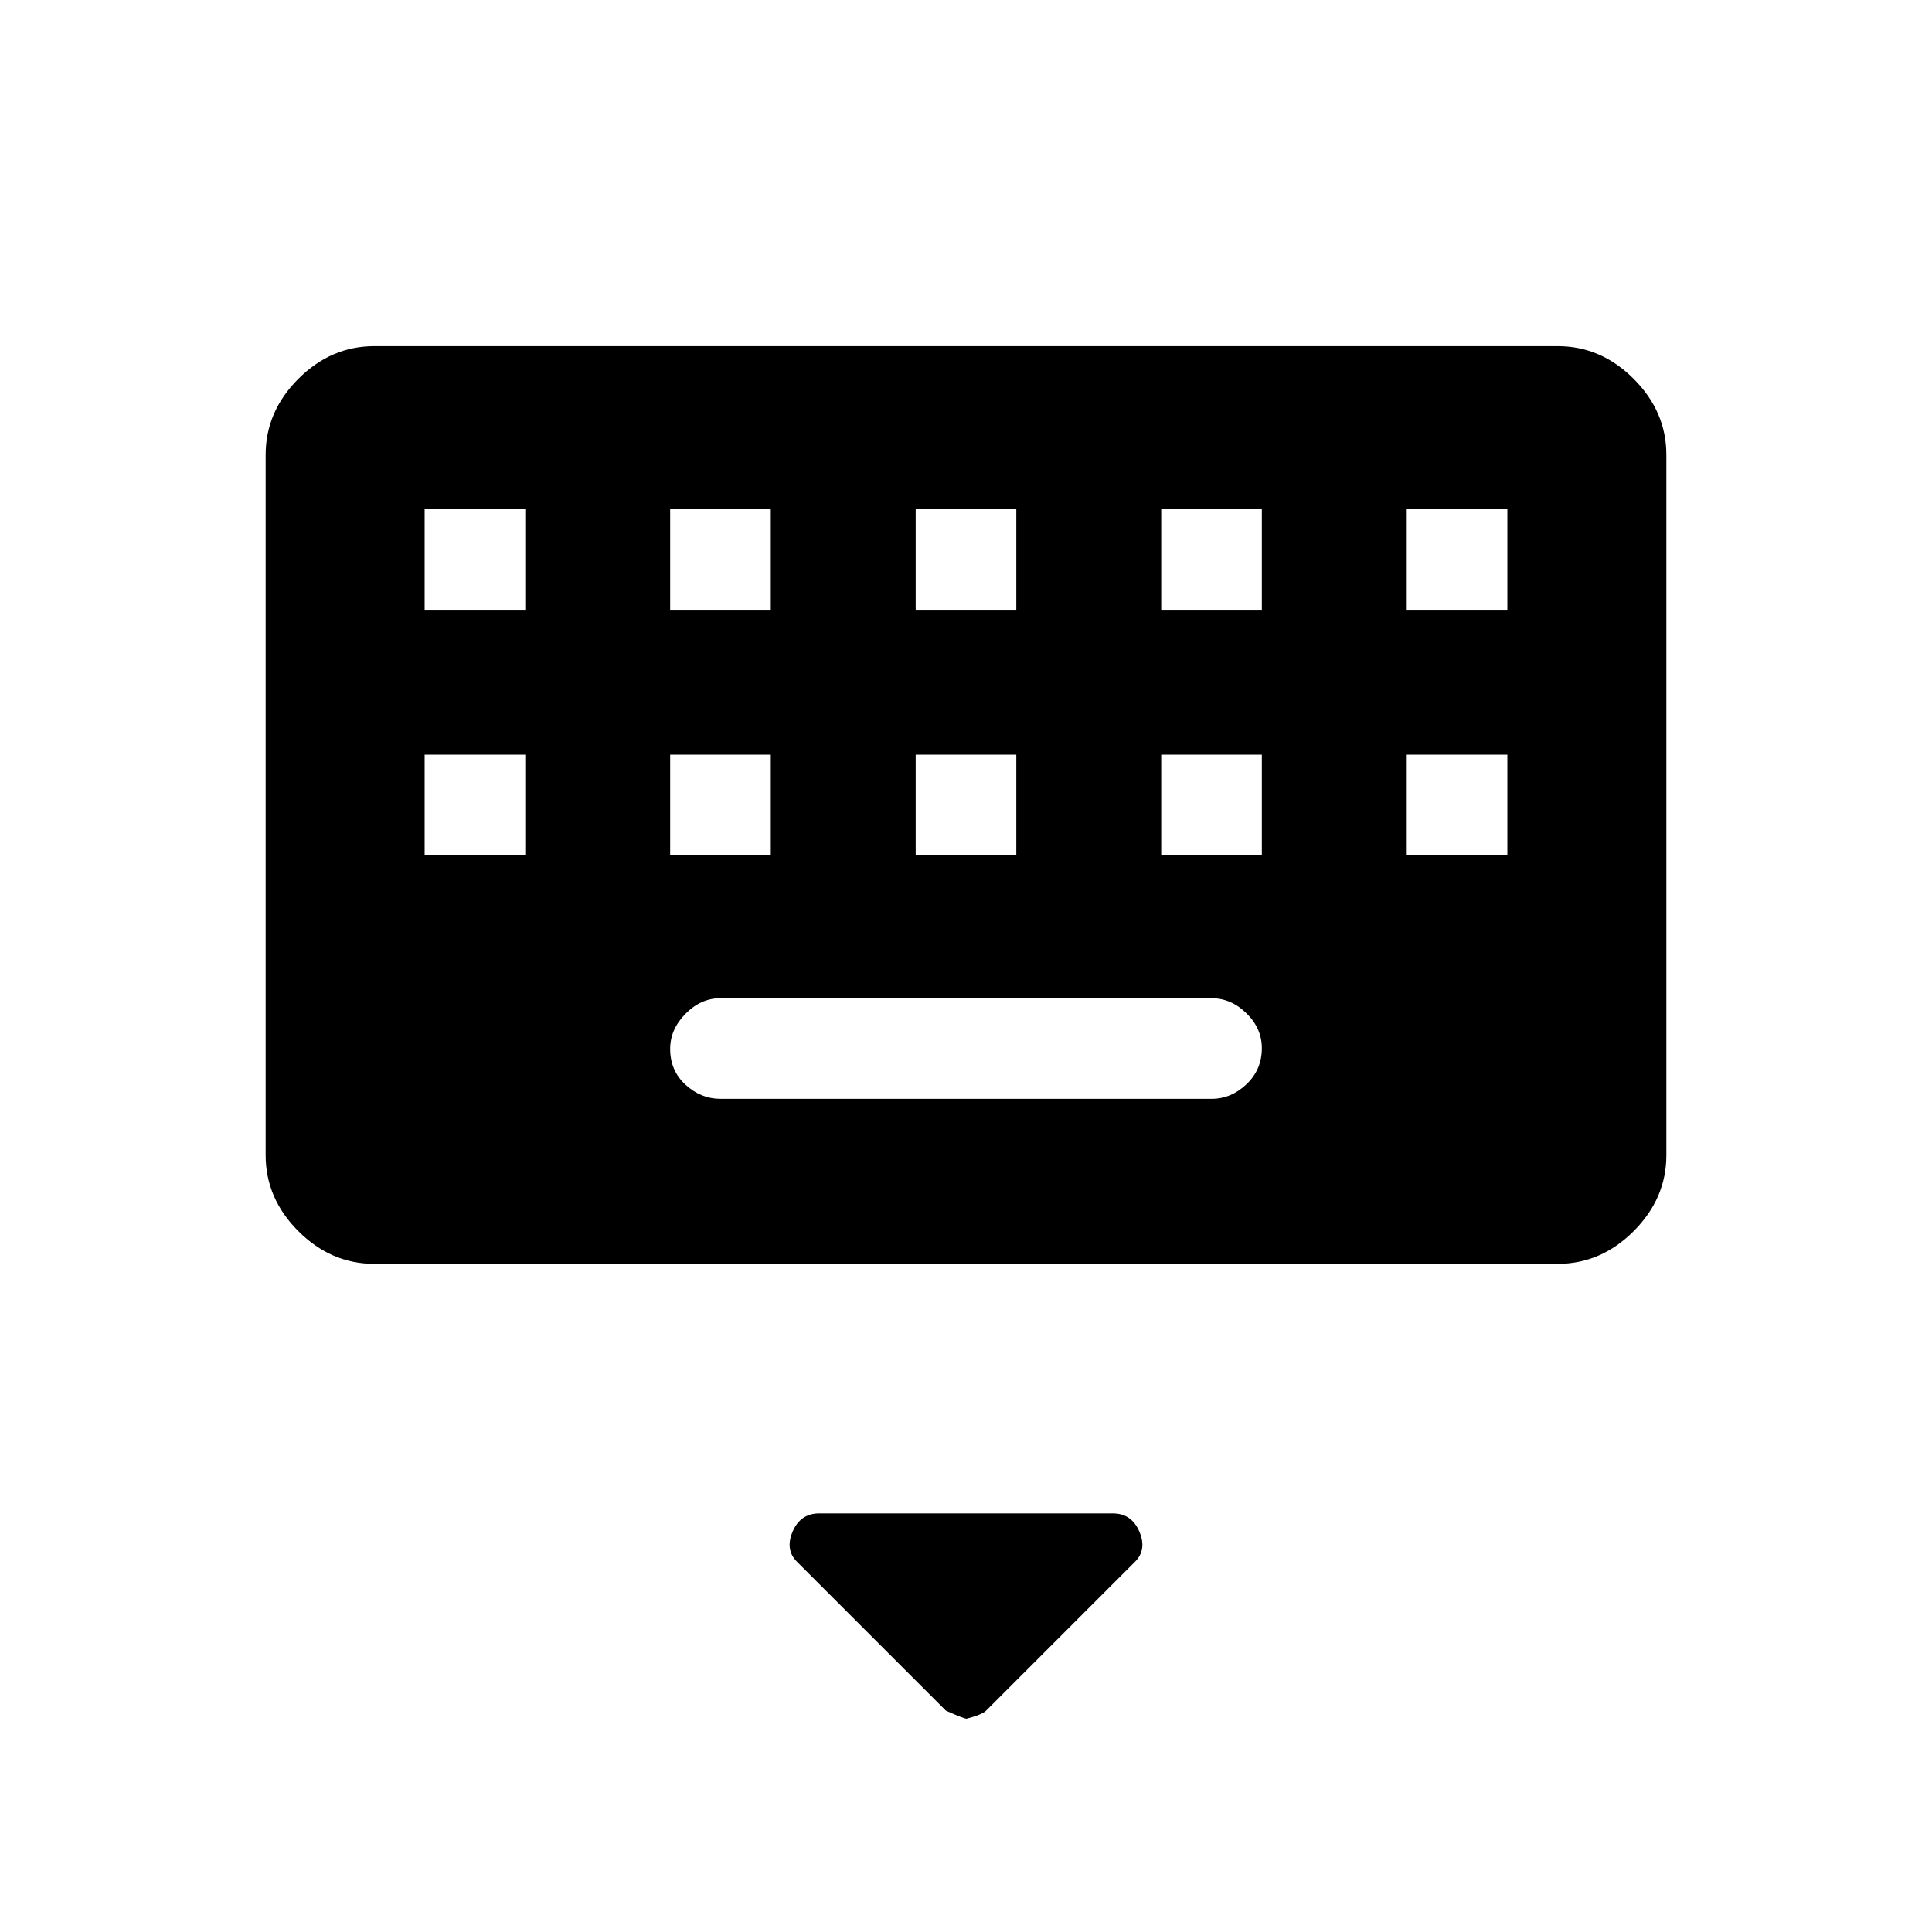 <svg xmlns="http://www.w3.org/2000/svg" width="48" height="48" viewBox="0 96 960 960"><path d="M186 724q-21.5 0-37.75-16.25T132 670V322q0-21.5 16.25-37.75T186 268h588q21.5 0 37.75 16.25T828 322v348q0 21.5-16.25 37.75T774 724H186Zm269-325h50v-50h-50v50Zm0 122h50v-50h-50v50ZM333 399h50v-50h-50v50Zm0 122h50v-50h-50v50Zm-122 0h50v-50h-50v50Zm0-122h50v-50h-50v50Zm147 243h244q9.725 0 17.362-7.243 7.638-7.243 7.638-17.95 0-9.807-7.638-17.307Q611.725 592 602 592H358q-9.725 0-17.362 7.725-7.638 7.726-7.638 17.45Q333 628 340.638 635q7.637 7 17.362 7Zm219-121h50v-50h-50v50Zm0-122h50v-50h-50v50Zm122 122h50v-50h-50v50Zm0-122h50v-50h-50v50ZM480.286 950Q479 950 470 946l-74-74q-6-6-2.125-15T407 848h146q9.25 0 13.125 9T564 872l-74 74q-2 2-9.714 4Z"/></svg>